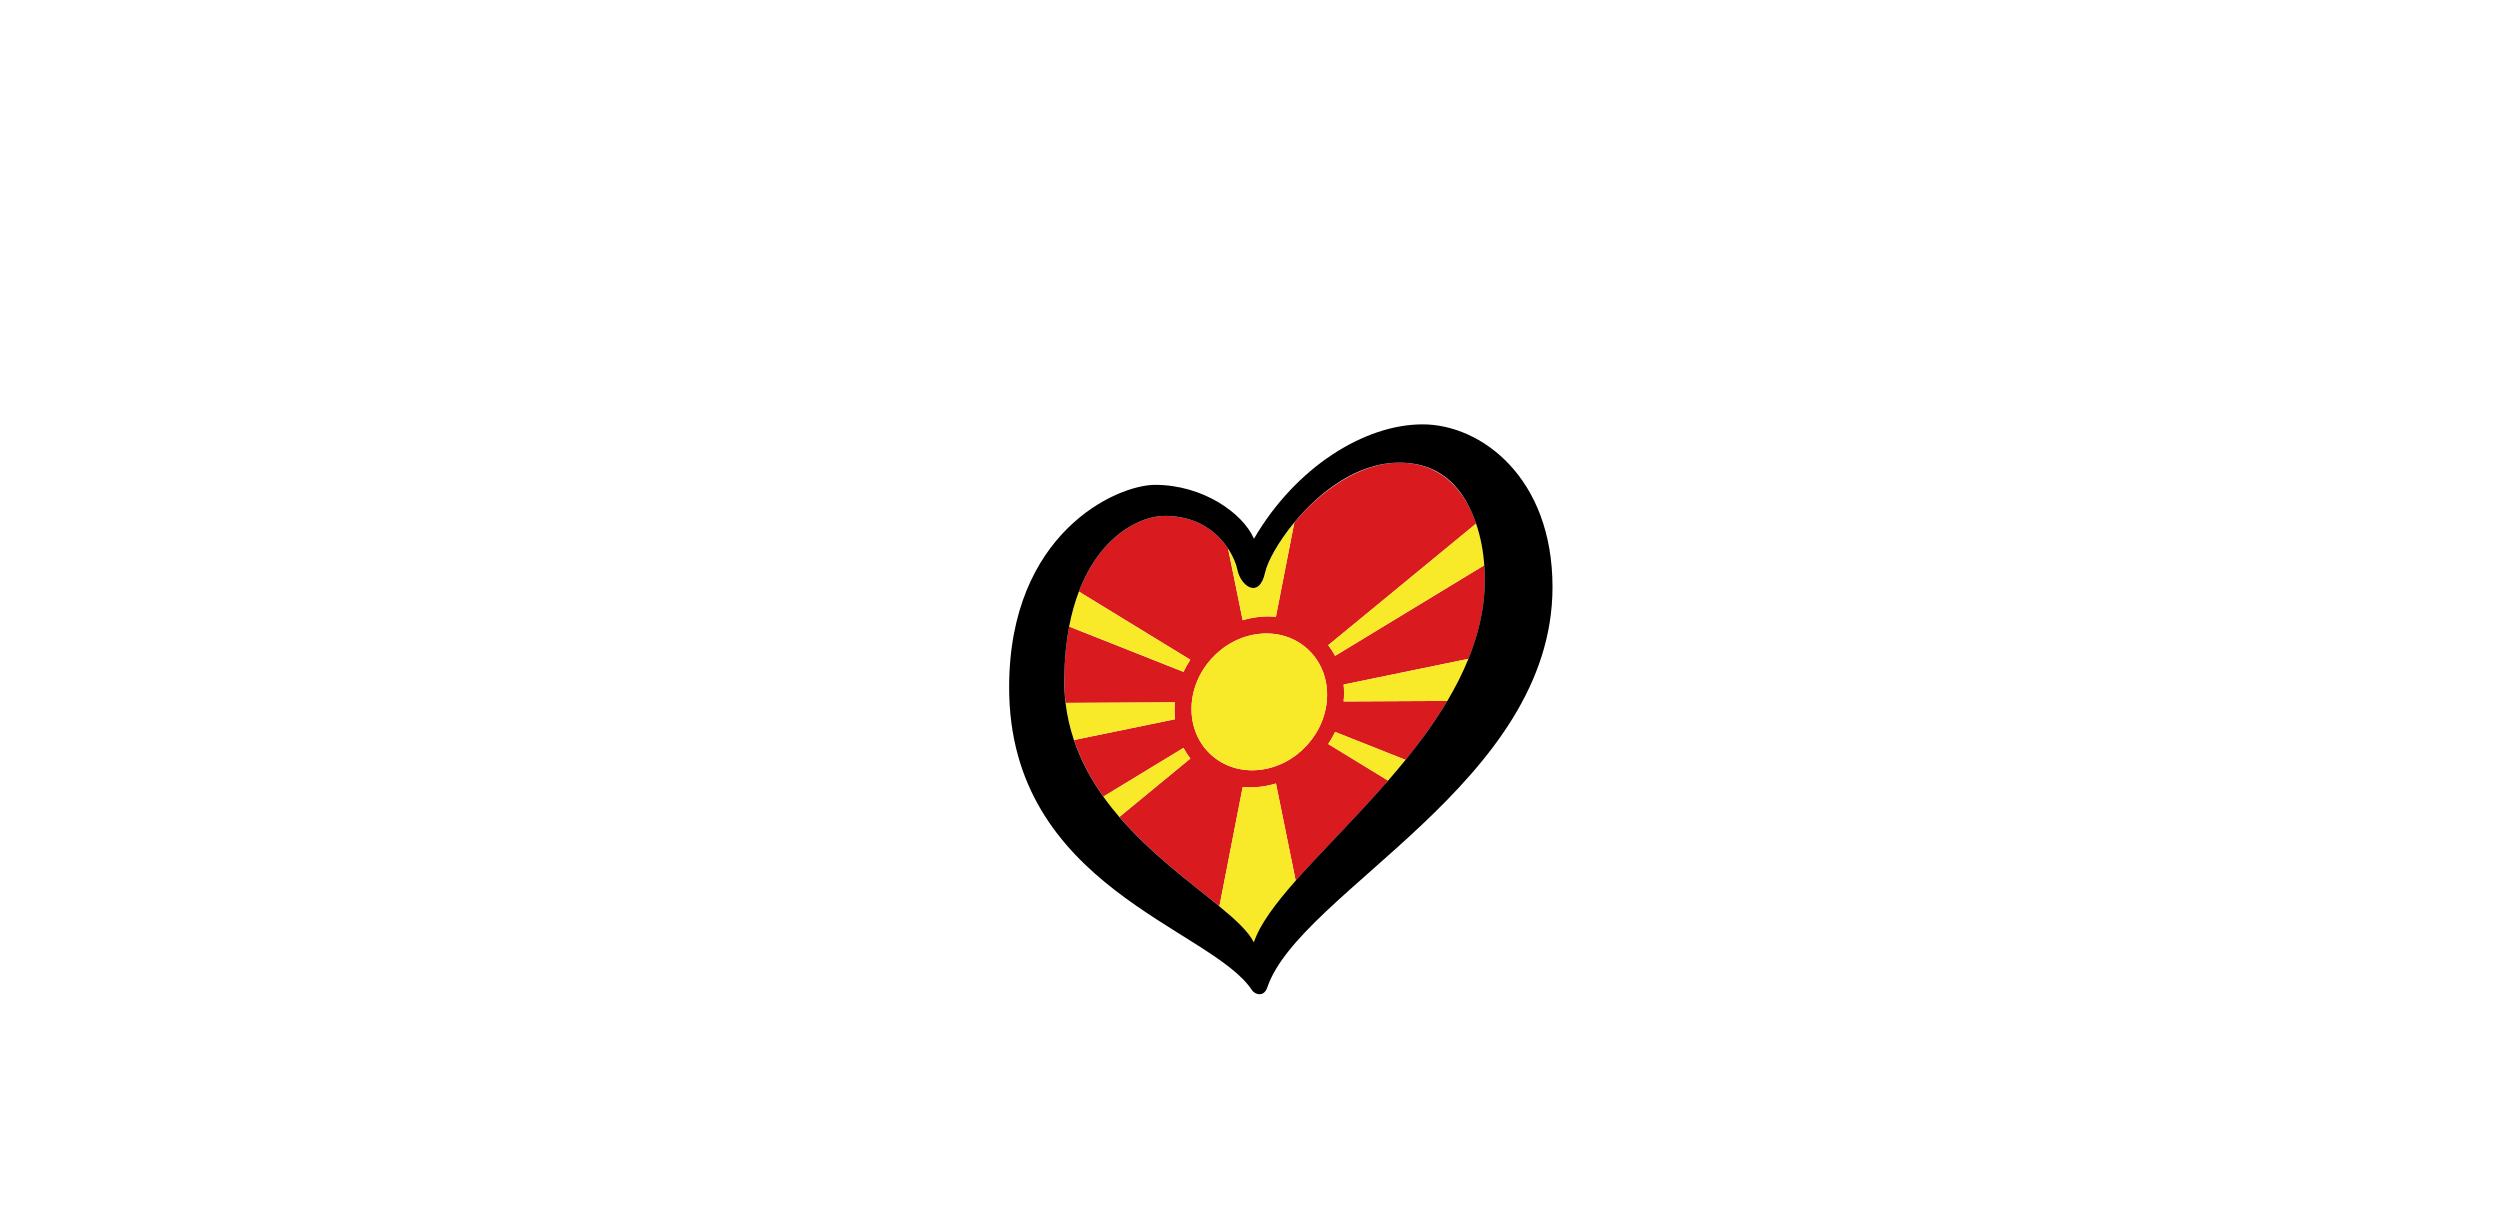 <?xml version="1.0" encoding="UTF-8"?><svg id="LOGO_LAYER" xmlns="http://www.w3.org/2000/svg" viewBox="0 0 576.63 280.04"><defs><style>.cls-1{fill:#f8e929;}.cls-2{fill:#d91b20;}</style></defs><g id="LOGO_GROUP"><g id="SELECT_FLAG_HERE"><g id="BLACK_FLAG"><path class="cls-2" d="m270.92,163.95c0,.66.03,1.31.1,1.94l-23.29,4.79c1.6,4.77,3.96,9.1,6.77,13.05l18.48-11.23c.46.87.99,1.69,1.58,2.46l-16.37,13.47c7.4,8.63,16.52,15.23,23.07,20.61l5.37-27.52c1.24.12,2.52.11,3.83-.03,1.32-.14,2.59-.4,3.84-.78l4.56,22.44c6.04-6.84,13.93-14.57,21.33-23.09l-13.82-8.45c.59-.89,1.12-1.83,1.58-2.79l16.27,6.45c3.52-4.35,6.82-8.89,9.63-13.6l-23.93.12c.06-.65.1-1.3.1-1.96s-.03-1.31-.1-1.94l28.8-5.93c2.18-5.38,3.55-10.96,3.75-16.73.05-1.6.02-3.23-.1-4.86l-34.42,20.9c-.46-.87-.99-1.69-1.58-2.46l34.11-28.05c-2.68-7.86-8.22-14.04-17.69-14.04s-18.57,6.94-24.26,13.82l-4.24,21.72c-1.24-.12-2.52-.11-3.84.03-1.31.14-2.59.4-3.83.78l-3.37-16.54c-2.44-3.69-7.01-7.53-14.54-7.53-5.76,0-14.94,4.54-19.86,17.46l25.7,15.72c-.59.89-1.12,1.83-1.58,2.79l-26.37-10.45c-.67,3.53-1.07,7.48-1.12,11.92-.02,1.96.09,3.85.31,5.69l25.22-.13c-.07.65-.1,1.3-.1,1.96Zm19.54-17.75c8.63-.91,15.64,5.38,15.64,14.04s-7,16.43-15.64,17.34c-8.63.91-15.64-5.38-15.64-14.04s7-16.43,15.64-17.34Z"/><path class="cls-1" d="m290.46,177.58c8.63-.91,15.64-8.67,15.64-17.34s-7-14.95-15.64-14.04-15.64,8.67-15.64,17.34,7,14.95,15.64,14.04Z"/><path class="cls-1" d="m274.55,152.17l-25.7-15.72c-.91,2.39-1.68,5.07-2.25,8.06l26.37,10.45c.46-.97.99-1.9,1.58-2.79Z"/><path class="cls-1" d="m271.01,165.89c-.07-.64-.1-1.28-.1-1.94s.03-1.31.1-1.96l-25.22.13c.36,3.01,1.02,5.86,1.93,8.57l23.29-4.79Z"/><path class="cls-1" d="m290.46,142.28c1.32-.14,2.59-.14,3.84-.03l4.24-21.72c-3.74,4.52-6.16,9.02-6.7,11.5-1.37,6.25-5.64,3.2-6.4-.61-.25-1.27-.95-3.07-2.16-4.9l3.37,16.54c1.24-.38,2.52-.64,3.83-.78Z"/><path class="cls-1" d="m307.94,151.27l34.42-20.9c-.24-3.28-.85-6.57-1.89-9.61l-34.11,28.05c.59.77,1.12,1.59,1.58,2.46Z"/><path class="cls-1" d="m290.46,181.5c-1.31.14-2.59.14-3.83.03l-5.37,27.52c3.81,3.13,6.75,5.85,7.97,8.32,1.41-4.18,4.98-8.93,9.64-14.21l-4.56-22.44c-1.24.38-2.52.64-3.84.78Z"/><path class="cls-1" d="m310,159.83c0,.66-.03,1.31-.1,1.96l23.93-.12c1.88-3.16,3.53-6.39,4.87-9.71l-28.8,5.93c.06.64.1,1.28.1,1.94Z"/><path class="cls-1" d="m272.97,172.51l-18.48,11.23c1.16,1.63,2.4,3.2,3.69,4.7l16.37-13.47c-.59-.77-1.12-1.59-1.58-2.46Z"/><path class="cls-1" d="m306.36,171.62l13.82,8.45c1.36-1.57,2.71-3.17,4.03-4.79l-16.27-6.45c-.46.97-.99,1.9-1.58,2.79Z"/><path d="m328.12,97.88c-13.42,0-29.29,9.91-38.89,26.38-2.59-5.95-11.83-12.43-22.8-12.43-8.84,0-33.67,11.05-33.67,46.73,0,46.05,46.59,55.51,56.01,69.82.65.99,2.73,1.73,3.53-.62,7.51-22.18,65.79-47.24,65.79-92.37,0-25.31-16.53-37.51-29.95-37.51Zm-82.64,58.55c.05-4.43.45-8.39,1.12-11.92.57-2.99,1.34-5.67,2.25-8.06,4.92-12.92,14.11-17.46,19.86-17.46,7.53,0,12.1,3.84,14.54,7.53,1.21,1.84,1.91,3.63,2.16,4.9.76,3.81,5.03,6.86,6.4.61.54-2.48,2.97-6.97,6.7-11.5,5.68-6.88,14.42-13.82,24.26-13.82s15,6.18,17.69,14.04c1.04,3.04,1.65,6.33,1.89,9.61.12,1.63.15,3.27.1,4.86-.2,5.77-1.57,11.35-3.75,16.73-1.34,3.31-2.99,6.55-4.87,9.71-2.8,4.72-6.1,9.25-9.63,13.6-1.32,1.62-2.66,3.22-4.03,4.79-7.4,8.52-15.28,16.25-21.33,23.09-4.66,5.28-8.23,10.03-9.64,14.21-1.22-2.47-4.16-5.19-7.97-8.32-6.55-5.39-15.68-11.99-23.07-20.61-1.29-1.5-2.53-3.07-3.69-4.7-2.81-3.94-5.17-8.27-6.77-13.05-.91-2.71-1.57-5.56-1.93-8.57-.22-1.84-.33-3.73-.31-5.69Z"/></g></g></g></svg>